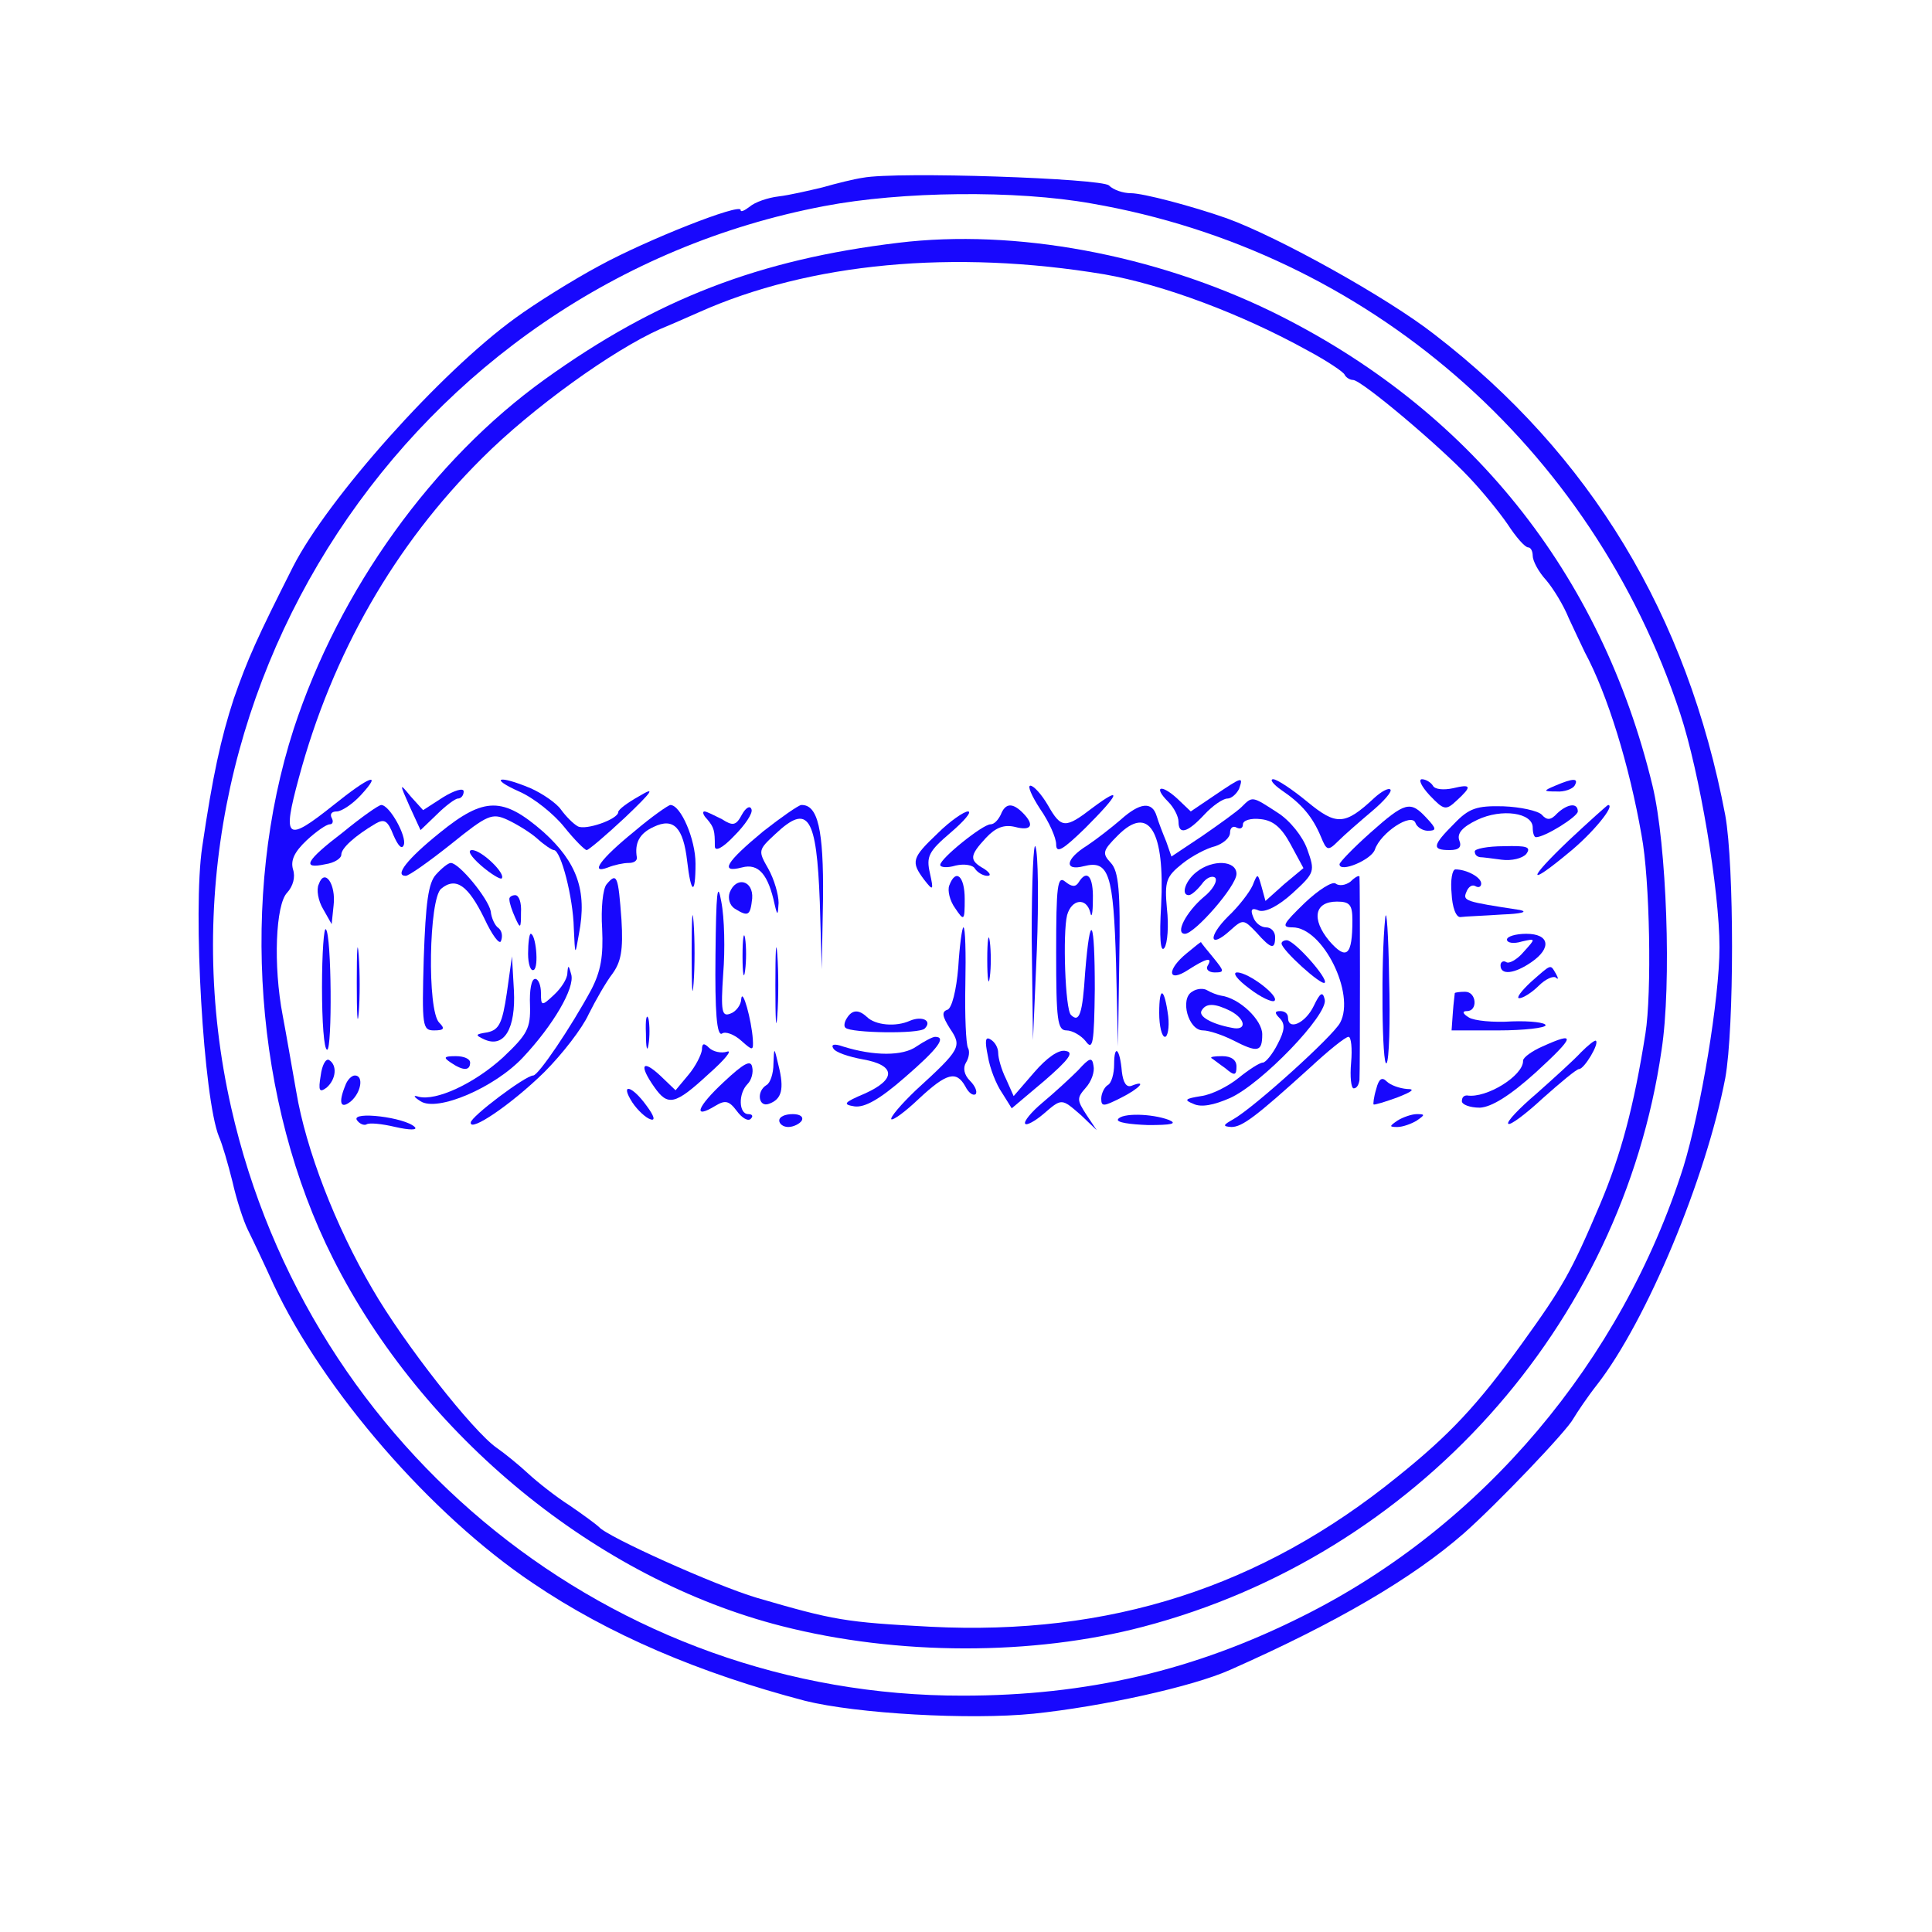 <?xml version="1.0" standalone="no"?>
<!DOCTYPE svg PUBLIC "-//W3C//DTD SVG 20010904//EN"
 "http://www.w3.org/TR/2001/REC-SVG-20010904/DTD/svg10.dtd">
<svg version="1.0" xmlns="http://www.w3.org/2000/svg"
 width="300pt" height="300pt" viewBox="0 0 300 300"
 preserveAspectRatio="xMidYMid meet">
<g transform="translate(0,300) scale(0.1,-0.1)"
fill="#1808fd" stroke="none">
<path d="M1340 2724 c-14 -2 -42 -9 -63 -15 -21 -5 -51 -12 -68 -14 -17 -2
-37 -9 -45 -16 -8 -6 -14 -9 -14 -5 0 11 -145 -46 -220 -87 -41 -22 -100 -59
-130 -81 -116 -84 -291 -280 -345 -386 -56 -111 -70 -142 -92 -205 -20 -61
-33 -121 -49 -230 -15 -99 2 -391 26 -450 5 -11 14 -42 21 -70 6 -27 17 -61
24 -75 7 -14 25 -52 40 -85 77 -164 244 -357 402 -463 118 -80 259 -140 423
-183 80 -20 256 -30 355 -20 106 11 247 42 305 68 165 73 283 142 363 212 51
45 160 159 170 178 6 10 22 34 37 53 77 99 169 320 199 476 14 78 14 330 0
408 -59 311 -209 560 -452 747 -73 57 -242 151 -322 180 -54 19 -130 39 -149
39 -12 0 -27 5 -34 12 -11 11 -329 22 -382 12z m355 -40 c428 -74 777 -377
914 -792 30 -91 61 -274 61 -363 0 -80 -29 -253 -56 -341 -96 -302 -312 -558
-590 -697 -169 -85 -336 -124 -529 -124 -543 -1 -1015 379 -1136 913 -144 636
278 1278 921 1400 120 23 298 25 415 4z"/>
<path d="M1395 2623 c-216 -26 -375 -87 -549 -212 -174 -125 -319 -326 -390
-543 -84 -260 -61 -580 61 -822 139 -276 410 -498 697 -571 180 -46 390 -46
561 -1 423 111 743 467 805 895 16 103 8 320 -14 411 -80 331 -285 586 -591
736 -183 89 -399 129 -580 107z m320 -49 c91 -16 212 -61 315 -118 30 -16 57
-34 58 -38 2 -4 8 -8 13 -8 13 0 134 -102 180 -151 20 -21 47 -54 60 -73 13
-20 27 -36 32 -36 4 0 7 -6 7 -13 0 -8 9 -25 21 -38 11 -13 27 -39 35 -59 9
-19 20 -43 25 -53 35 -65 69 -175 88 -284 13 -68 16 -246 6 -308 -18 -114 -38
-188 -70 -264 -45 -106 -58 -129 -123 -219 -68 -94 -111 -140 -192 -205 -212
-172 -447 -247 -725 -233 -133 7 -150 10 -270 45 -64 19 -233 95 -245 110 -3
3 -23 18 -45 33 -22 14 -51 37 -65 50 -14 13 -36 31 -49 40 -37 26 -144 162
-193 247 -57 97 -103 216 -118 306 -7 39 -16 92 -21 118 -15 78 -11 173 7 191
9 10 13 24 9 36 -4 14 2 27 21 45 15 14 31 25 36 25 5 0 6 5 3 10 -3 6 0 10 8
10 7 0 24 11 37 25 35 38 14 30 -42 -15 -74 -59 -80 -54 -54 42 52 193 149
362 285 497 77 77 202 167 276 200 17 7 44 19 60 26 172 77 396 98 630 59z"/>
<path d="M806 1771 c23 -10 54 -35 70 -55 16 -20 32 -36 35 -36 3 0 30 23 60
51 43 41 47 48 22 33 -18 -10 -33 -21 -33 -25 0 -11 -51 -29 -63 -22 -7 4 -18
15 -26 26 -7 10 -29 25 -47 33 -50 21 -65 16 -18 -5z"/>
<path d="M1886 1765 l-37 -25 -21 20 c-25 23 -38 19 -14 -5 9 -9 16 -23 16
-31 0 -21 14 -17 40 11 13 14 29 25 36 25 6 0 14 7 18 15 7 20 5 19 -38 -10z"/>
<path d="M1990 1773 c31 -21 48 -41 61 -72 9 -22 11 -23 27 -7 9 9 33 30 52
46 19 16 32 31 29 34 -3 3 -14 -3 -25 -13 -46 -43 -59 -43 -104 -6 -23 19 -47
35 -53 35 -6 0 0 -8 13 -17z"/>
<path d="M2220 1765 c22 -23 25 -24 42 -8 24 22 23 26 -6 19 -14 -3 -28 -2
-31 4 -3 5 -11 10 -17 10 -6 0 -1 -11 12 -25z"/>
<path d="M2415 1780 c-19 -8 -19 -9 2 -9 12 -1 25 4 28 9 7 12 -2 12 -30 0z"/>
<path d="M636 1748 l17 -37 25 24 c14 14 29 25 33 25 5 0 9 5 9 11 0 6 -14 2
-32 -9 l-31 -20 -19 21 c-18 22 -18 21 -2 -15z"/>
<path d="M1615 1744 c14 -20 25 -45 25 -55 0 -15 10 -9 45 25 53 53 59 67 12
32 -43 -33 -49 -33 -70 4 -10 17 -22 30 -27 30 -5 0 2 -16 15 -36z"/>
<path d="M1928 1747 c-7 -7 -35 -27 -61 -45 l-48 -32 -8 23 c-5 12 -12 30 -15
40 -7 23 -26 21 -56 -6 -14 -12 -37 -30 -52 -40 -34 -21 -36 -40 -5 -32 39 10
46 -12 50 -151 l3 -129 2 134 c2 108 -1 138 -13 151 -14 15 -13 19 11 43 48
48 73 7 67 -109 -3 -50 -1 -74 5 -66 5 7 7 35 4 61 -4 43 -1 50 24 70 15 12
38 24 51 27 12 4 23 13 23 21 0 8 5 11 10 8 6 -3 10 -1 10 5 0 6 12 10 28 8
19 -2 32 -13 46 -39 l20 -37 -30 -25 -29 -26 -6 22 c-6 21 -6 22 -14 2 -5 -11
-22 -33 -38 -48 -32 -32 -29 -51 3 -22 20 18 21 18 41 -3 23 -26 29 -27 29 -7
0 8 -6 15 -14 15 -8 0 -17 7 -20 16 -5 12 -2 15 9 10 10 -3 30 7 52 27 35 32
35 34 23 68 -7 20 -27 45 -46 57 -40 26 -39 26 -56 9z"/>
<path d="M533 1708 c-59 -45 -65 -58 -28 -50 14 2 25 9 25 15 0 10 21 29 53
48 14 8 19 5 28 -18 7 -16 13 -23 16 -15 5 13 -22 62 -35 62 -4 0 -31 -19 -59
-42z"/>
<path d="M683 1707 c-51 -41 -71 -67 -53 -67 5 0 36 22 70 49 57 46 64 49 88
38 15 -7 36 -20 46 -29 11 -10 23 -18 26 -18 11 0 30 -74 31 -121 2 -44 2 -44
8 -9 13 67 -3 111 -55 158 -63 55 -92 55 -161 -1z"/>
<path d="M985 1709 c-53 -43 -70 -67 -41 -56 10 4 24 7 32 7 8 0 13 3 13 8 -4
23 4 38 26 48 31 15 46 -1 52 -53 6 -52 13 -54 13 -4 0 38 -23 91 -39 91 -3 0
-29 -18 -56 -41z"/>
<path d="M1152 1735 c-9 -17 -14 -18 -31 -7 -12 6 -24 12 -27 12 -4 0 -2 -6 4
-12 11 -13 12 -18 12 -42 0 -9 12 -3 30 16 17 17 29 35 27 41 -2 7 -9 3 -15
-8z"/>
<path d="M1185 1709 c-58 -48 -68 -65 -33 -56 26 7 41 -11 51 -58 4 -17 5 -17
6 3 0 13 -7 37 -16 53 -16 28 -16 29 11 54 51 48 64 28 69 -106 l3 -104 2 110
c1 107 -8 146 -34 145 -5 -1 -31 -19 -59 -41z"/>
<path d="M1554 1735 c-4 -8 -10 -15 -16 -15 -12 0 -78 -53 -78 -63 0 -4 11 -5
24 -1 13 3 27 1 30 -5 4 -6 13 -11 19 -11 7 0 4 5 -5 11 -23 13 -23 20 3 48
15 16 28 21 45 17 26 -7 31 3 12 22 -16 16 -27 15 -34 -3z"/>
<path d="M2128 1707 c-27 -24 -48 -46 -48 -49 0 -14 50 7 55 23 9 26 57 58 63
41 2 -6 11 -12 19 -12 14 0 14 3 -2 20 -25 27 -33 25 -87 -23z"/>
<path d="M2258 1721 c-34 -34 -35 -41 -7 -41 15 0 19 5 15 15 -4 11 5 21 28
32 38 18 86 11 86 -12 0 -8 2 -15 5 -15 14 0 65 32 65 40 0 14 -16 12 -32 -3
-10 -11 -16 -11 -24 -2 -6 6 -33 12 -60 13 -41 1 -53 -3 -76 -27z"/>
<path d="M2436 1695 c-65 -62 -65 -73 0 -19 37 30 73 74 61 74 -1 0 -29 -25
-61 -55z"/>
<path d="M1456 1706 c-40 -38 -42 -44 -21 -72 14 -18 15 -17 9 10 -6 26 -2 34
32 63 21 18 34 33 27 33 -6 0 -28 -15 -47 -34z"/>
<path d="M1602 1545 l2 -160 6 140 c3 77 2 149 -2 160 -3 11 -6 -52 -6 -140z"/>
<path d="M2290 1678 c0 -5 3 -8 8 -9 4 0 19 -2 34 -4 15 -2 32 2 38 9 8 11 1
13 -35 12 -25 0 -45 -4 -45 -8z"/>
<path d="M747 1656 c15 -13 30 -22 32 -20 7 7 -31 44 -46 44 -8 0 -2 -10 14
-24z"/>
<path d="M677 1642 c-12 -13 -16 -44 -19 -130 -3 -106 -2 -112 16 -112 16 0
17 3 8 12 -19 19 -16 192 3 208 23 19 42 5 67 -46 12 -26 24 -42 26 -35 3 8 1
16 -4 20 -5 3 -11 15 -12 26 -4 20 -49 75 -62 75 -4 0 -14 -8 -23 -18z"/>
<path d="M1858 1646 c-17 -13 -25 -36 -12 -36 4 0 13 8 20 17 7 10 16 14 21
10 4 -5 -4 -19 -18 -30 -27 -23 -45 -57 -29 -57 15 0 80 74 80 93 0 21 -37 23
-62 3z"/>
<path d="M2254 1613 c1 -22 7 -38 14 -37 7 1 36 2 65 4 28 1 41 4 27 7 -85 13
-89 14 -83 28 3 8 9 12 14 9 5 -3 9 -1 9 4 0 10 -23 22 -40 22 -5 0 -8 -17 -6
-37z"/>
<path d="M495 1627 c-4 -8 -1 -26 7 -39 l13 -23 3 29 c4 33 -14 59 -23 33z"/>
<path d="M942 1627 c-6 -7 -9 -38 -7 -69 2 -43 -2 -66 -17 -95 -32 -59 -82
-133 -90 -133 -12 0 -97 -64 -97 -73 -2 -16 63 28 114 78 28 28 59 68 69 90
11 22 27 50 37 63 13 18 17 36 14 84 -5 68 -7 74 -23 55z"/>
<path d="M1111 1517 c-1 -88 2 -126 10 -122 5 4 19 -1 30 -11 18 -16 19 -16
18 2 -2 30 -16 81 -18 63 0 -9 -8 -20 -17 -23 -13 -5 -15 3 -11 62 3 37 2 87
-3 112 -6 34 -8 14 -9 -83z"/>
<path d="M1474 1625 c-3 -8 1 -24 9 -35 14 -21 15 -20 15 14 0 36 -14 48 -24
21z"/>
<path d="M1640 1521 c0 -105 2 -121 16 -121 9 0 23 -8 30 -17 11 -15 13 -3 14
81 0 110 -7 124 -15 26 -4 -64 -9 -79 -22 -66 -9 8 -13 127 -6 155 7 25 30 28
36 4 2 -10 4 -1 4 20 1 36 -9 48 -22 27 -5 -8 -11 -7 -21 1 -12 10 -14 -7 -14
-110z"/>
<path d="M2026 1598 c-34 -33 -37 -38 -19 -38 47 0 98 -103 74 -148 -11 -21
-134 -132 -166 -150 -16 -9 -17 -11 -3 -12 17 0 38 16 122 92 28 26 55 48 60
48 4 0 6 -18 4 -40 -2 -22 0 -40 4 -40 5 0 8 6 9 13 1 15 1 310 0 316 -1 2 -7
-1 -14 -8 -8 -6 -18 -7 -23 -3 -5 4 -27 -10 -48 -30z m74 -27 c0 -55 -9 -63
-36 -32 -28 34 -23 61 12 61 20 0 24 -5 24 -29z"/>
<path d="M1133 1614 c-3 -9 0 -20 8 -25 21 -13 24 -11 27 16 2 28 -25 35 -35
9z"/>
<path d="M791 1603 c0 -5 4 -17 9 -28 8 -18 9 -17 9 8 1 15 -3 27 -9 27 -5 0
-10 -3 -9 -7z"/>
<path d="M1074 1520 c0 -52 1 -74 3 -47 2 26 2 68 0 95 -2 26 -3 4 -3 -48z"/>
<path d="M2151 1575 c-7 -68 -5 -233 2 -226 4 4 6 64 4 132 -1 68 -4 111 -6
94z"/>
<path d="M500 1467 c0 -53 3 -97 8 -97 8 0 7 179 -2 187 -3 4 -6 -37 -6 -90z"/>
<path d="M554 1475 c0 -49 1 -71 3 -48 2 23 2 64 0 90 -2 26 -3 8 -3 -42z"/>
<path d="M1153 1515 c0 -27 2 -38 4 -22 2 15 2 37 0 50 -2 12 -4 0 -4 -28z"/>
<path d="M1204 1470 c0 -52 1 -74 3 -47 2 26 2 68 0 95 -2 26 -3 4 -3 -48z"/>
<path d="M1488 1498 c-3 -36 -10 -64 -17 -66 -9 -3 -8 -10 4 -29 19 -28 17
-32 -53 -96 -23 -22 -40 -42 -38 -45 3 -2 22 12 43 32 43 40 58 44 72 19 5
-10 12 -15 16 -12 3 4 -1 13 -9 21 -9 9 -11 20 -6 28 5 8 6 18 3 23 -3 6 -5
50 -4 98 1 49 0 89 -3 89 -2 0 -6 -28 -8 -62z"/>
<path d="M1533 1510 c0 -30 2 -43 4 -27 2 15 2 39 0 55 -2 15 -4 2 -4 -28z"/>
<path d="M820 1519 c0 -16 4 -28 9 -25 8 5 3 56 -5 56 -2 0 -4 -14 -4 -31z"/>
<path d="M2340 1541 c0 -5 10 -7 23 -3 22 5 22 5 3 -16 -10 -12 -23 -19 -27
-16 -5 3 -9 0 -9 -5 0 -16 22 -13 48 5 32 22 28 44 -8 44 -16 0 -30 -4 -30 -9z"/>
<path d="M1843 1520 c-32 -26 -30 -47 2 -26 28 18 39 21 30 6 -3 -5 2 -10 11
-10 16 0 15 2 -2 23 -10 12 -19 23 -19 24 0 1 -10 -7 -22 -17z"/>
<path d="M1990 1535 c0 -10 62 -66 67 -61 6 6 -47 66 -59 66 -4 0 -8 -2 -8 -5z"/>
<path d="M787 1458 c-7 -47 -12 -57 -30 -61 -19 -3 -20 -4 -5 -11 31 -14 49
17 46 76 l-3 53 -8 -57z"/>
<path d="M881 1489 c0 -9 -10 -24 -21 -34 -19 -18 -20 -17 -20 3 0 12 -4 22
-9 22 -6 0 -9 -18 -8 -41 1 -36 -4 -45 -42 -81 -45 -41 -104 -68 -131 -61 -9
3 -8 0 3 -7 26 -17 115 21 159 68 47 50 81 108 75 129 -4 15 -5 15 -6 2z"/>
<path d="M2377 1475 c-15 -14 -23 -25 -18 -25 6 0 20 9 30 19 11 11 23 16 27
13 4 -4 4 -1 0 6 -9 15 -6 16 -39 -13z"/>
<path d="M1940 1465 c18 -14 36 -22 39 -19 8 7 -40 44 -58 44 -8 0 0 -11 19
-25z"/>
<path d="M1851 1460 c-19 -11 -6 -60 17 -60 9 0 30 -7 46 -15 39 -20 46 -19
46 9 0 22 -35 56 -64 60 -6 1 -16 5 -21 8 -6 4 -17 3 -24 -2z m60 -30 c24 -13
25 -31 2 -26 -32 6 -53 18 -47 27 7 12 21 11 45 -1z"/>
<path d="M1800 1427 c0 -20 4 -37 9 -37 4 0 7 14 5 32 -6 45 -14 48 -14 5z"/>
<path d="M2040 1438 c-13 -27 -40 -39 -40 -18 0 6 -5 10 -12 10 -9 0 -9 -3 -1
-11 9 -9 8 -19 -3 -40 -8 -16 -19 -29 -23 -29 -5 0 -22 -11 -38 -24 -16 -13
-42 -26 -58 -28 -25 -4 -27 -6 -12 -12 12 -6 32 -2 57 9 49 22 153 130 147
153 -3 13 -7 11 -17 -10z"/>
<path d="M2259 1458 c0 -2 -2 -15 -3 -30 l-2 -28 73 0 c40 0 73 4 73 8 0 4
-23 7 -52 6 -29 -2 -59 1 -67 6 -10 6 -11 10 -3 10 17 0 15 30 -3 30 -8 0 -15
-1 -16 -2z"/>
<path d="M1003 1395 c0 -22 2 -30 4 -17 2 12 2 30 0 40 -3 9 -5 -1 -4 -23z"/>
<path d="M1315 1419 c-4 -6 -5 -13 -2 -15 8 -8 115 -10 123 -1 12 12 -4 20
-23 12 -22 -10 -54 -7 -67 6 -13 12 -23 11 -31 -2z"/>
<path d="M1423 1375 c-21 -15 -66 -15 -114 0 -14 5 -19 3 -15 -3 3 -6 24 -13
46 -17 51 -9 52 -31 3 -53 -33 -14 -35 -17 -16 -20 16 -2 39 11 78 45 52 45
65 63 47 63 -4 0 -17 -7 -29 -15z"/>
<path d="M1534 1360 c3 -19 13 -44 22 -57 l15 -24 51 43 c38 33 46 44 33 46
-11 3 -30 -11 -49 -33 l-32 -37 -12 27 c-7 14 -12 32 -12 40 0 8 -5 17 -12 21
-8 5 -9 -2 -4 -26z"/>
<path d="M2395 1375 c-16 -7 -30 -17 -30 -22 1 -23 -57 -59 -87 -54 -5 0 -8
-3 -8 -9 0 -5 12 -10 28 -10 18 1 46 18 87 55 61 56 63 64 10 40z"/>
<path d="M2455 1366 c-11 -12 -42 -40 -69 -64 -27 -23 -47 -44 -44 -47 3 -3
27 15 54 40 27 24 52 45 56 45 8 0 32 40 26 44 -2 1 -12 -7 -23 -18z"/>
<path d="M1090 1370 c-1 -8 -10 -26 -21 -39 l-20 -24 -24 23 c-28 26 -33 16
-9 -18 21 -30 32 -28 84 20 25 22 38 38 29 35 -9 -3 -22 0 -28 6 -8 8 -11 7
-11 -3z"/>
<path d="M1201 1348 c0 -15 -5 -30 -11 -33 -16 -10 -12 -35 4 -29 20 7 24 23
15 59 -7 30 -7 30 -8 3z"/>
<path d="M1730 1347 c0 -14 -4 -29 -10 -32 -5 -3 -10 -13 -10 -21 0 -13 4 -12
30 1 30 15 42 29 17 19 -8 -3 -13 5 -15 22 -3 36 -12 44 -12 11z"/>
<path d="M498 1330 c-4 -24 -2 -27 9 -19 15 13 17 35 4 43 -5 3 -11 -8 -13
-24z"/>
<path d="M700 1350 c19 -13 30 -13 30 0 0 6 -10 10 -22 10 -19 0 -20 -2 -8
-10z"/>
<path d="M1124 1320 c-42 -39 -49 -59 -13 -37 15 9 21 8 33 -8 8 -11 18 -17
22 -12 4 4 2 7 -4 7 -15 0 -16 32 -1 47 6 6 9 18 7 26 -2 12 -13 6 -44 -23z"/>
<path d="M1674 1338 c-12 -12 -37 -35 -55 -50 -18 -15 -30 -30 -27 -33 2 -3
15 4 28 15 29 25 28 25 59 -2 l24 -23 -16 24 c-15 23 -15 26 -1 42 9 10 14 25
12 34 -2 14 -6 13 -24 -7z"/>
<path d="M1881 1357 c2 -1 12 -9 22 -16 14 -12 17 -11 17 3 0 10 -8 16 -22 16
-12 0 -19 -1 -17 -3z"/>
<path d="M536 1314 c-11 -27 -7 -37 9 -24 16 14 20 40 6 40 -5 0 -12 -7 -15
-16z"/>
<path d="M2137 1309 c-4 -13 -5 -24 -4 -24 1 -1 18 4 37 11 23 9 28 13 15 13
-12 1 -26 6 -32 12 -7 7 -12 4 -16 -12z"/>
<path d="M982 1288 c8 -12 21 -24 28 -26 8 -3 6 5 -6 21 -23 32 -42 36 -22 5z"/>
<path d="M554 1261 c4 -6 11 -9 15 -7 4 3 24 1 45 -4 22 -5 35 -5 30 0 -15 15
-98 25 -90 11z"/>
<path d="M1210 1260 c0 -5 6 -10 14 -10 8 0 18 5 21 10 3 6 -3 10 -14 10 -12
0 -21 -4 -21 -10z"/>
<path d="M1736 1262 c-3 -5 19 -8 47 -9 36 0 46 2 32 8 -27 10 -73 11 -79 1z"/>
<path d="M2170 1260 c-13 -9 -13 -10 0 -10 8 0 22 5 30 10 13 9 13 10 0 10 -8
0 -22 -5 -30 -10z"/>
</g>
</svg>

